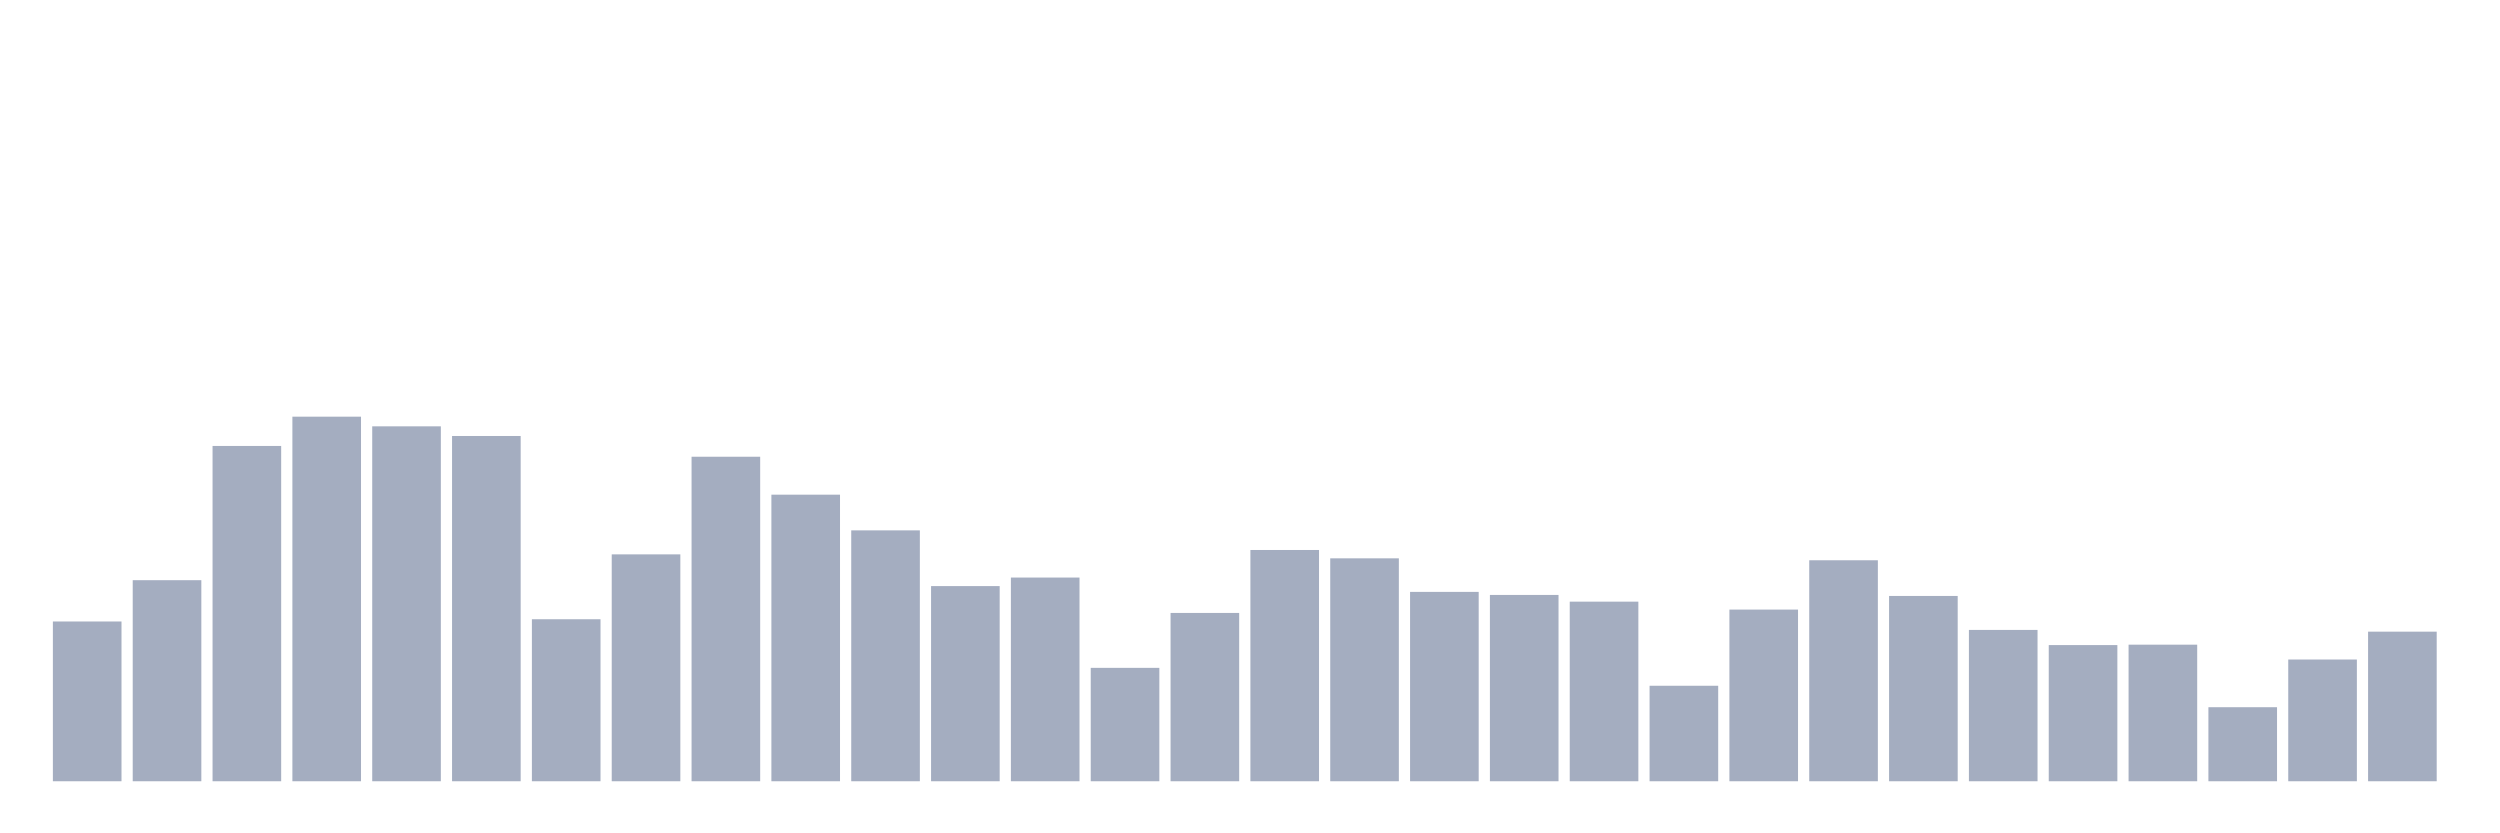 <svg xmlns="http://www.w3.org/2000/svg" viewBox="0 0 480 160"><g transform="translate(10,10)"><rect class="bar" x="0.153" width="13.175" y="109.325" height="30.675" fill="rgb(164,173,192)"></rect><rect class="bar" x="15.482" width="13.175" y="101.397" height="38.603" fill="rgb(164,173,192)"></rect><rect class="bar" x="30.81" width="13.175" y="75.623" height="64.377" fill="rgb(164,173,192)"></rect><rect class="bar" x="46.138" width="13.175" y="70" height="70" fill="rgb(164,173,192)"></rect><rect class="bar" x="61.466" width="13.175" y="71.855" height="68.145" fill="rgb(164,173,192)"></rect><rect class="bar" x="76.794" width="13.175" y="73.71" height="66.29" fill="rgb(164,173,192)"></rect><rect class="bar" x="92.123" width="13.175" y="108.895" height="31.105" fill="rgb(164,173,192)"></rect><rect class="bar" x="107.451" width="13.175" y="96.438" height="43.562" fill="rgb(164,173,192)"></rect><rect class="bar" x="122.779" width="13.175" y="77.693" height="62.307" fill="rgb(164,173,192)"></rect><rect class="bar" x="138.107" width="13.175" y="84.976" height="55.024" fill="rgb(164,173,192)"></rect><rect class="bar" x="153.436" width="13.175" y="91.83" height="48.17" fill="rgb(164,173,192)"></rect><rect class="bar" x="168.764" width="13.175" y="102.53" height="37.47" fill="rgb(164,173,192)"></rect><rect class="bar" x="184.092" width="13.175" y="100.89" height="39.11" fill="rgb(164,173,192)"></rect><rect class="bar" x="199.42" width="13.175" y="118.229" height="21.771" fill="rgb(164,173,192)"></rect><rect class="bar" x="214.748" width="13.175" y="107.685" height="32.315" fill="rgb(164,173,192)"></rect><rect class="bar" x="230.077" width="13.175" y="95.598" height="44.402" fill="rgb(164,173,192)"></rect><rect class="bar" x="245.405" width="13.175" y="97.199" height="42.801" fill="rgb(164,173,192)"></rect><rect class="bar" x="260.733" width="13.175" y="103.643" height="36.357" fill="rgb(164,173,192)"></rect><rect class="bar" x="276.061" width="13.175" y="104.229" height="35.771" fill="rgb(164,173,192)"></rect><rect class="bar" x="291.39" width="13.175" y="105.517" height="34.483" fill="rgb(164,173,192)"></rect><rect class="bar" x="306.718" width="13.175" y="121.665" height="18.335" fill="rgb(164,173,192)"></rect><rect class="bar" x="322.046" width="13.175" y="107.04" height="32.96" fill="rgb(164,173,192)"></rect><rect class="bar" x="337.374" width="13.175" y="97.57" height="42.43" fill="rgb(164,173,192)"></rect><rect class="bar" x="352.702" width="13.175" y="104.424" height="35.576" fill="rgb(164,173,192)"></rect><rect class="bar" x="368.031" width="13.175" y="110.946" height="29.054" fill="rgb(164,173,192)"></rect><rect class="bar" x="383.359" width="13.175" y="113.855" height="26.145" fill="rgb(164,173,192)"></rect><rect class="bar" x="398.687" width="13.175" y="113.777" height="26.223" fill="rgb(164,173,192)"></rect><rect class="bar" x="414.015" width="13.175" y="125.785" height="14.215" fill="rgb(164,173,192)"></rect><rect class="bar" x="429.344" width="13.175" y="116.628" height="23.372" fill="rgb(164,173,192)"></rect><rect class="bar" x="444.672" width="13.175" y="111.278" height="28.722" fill="rgb(164,173,192)"></rect></g></svg>